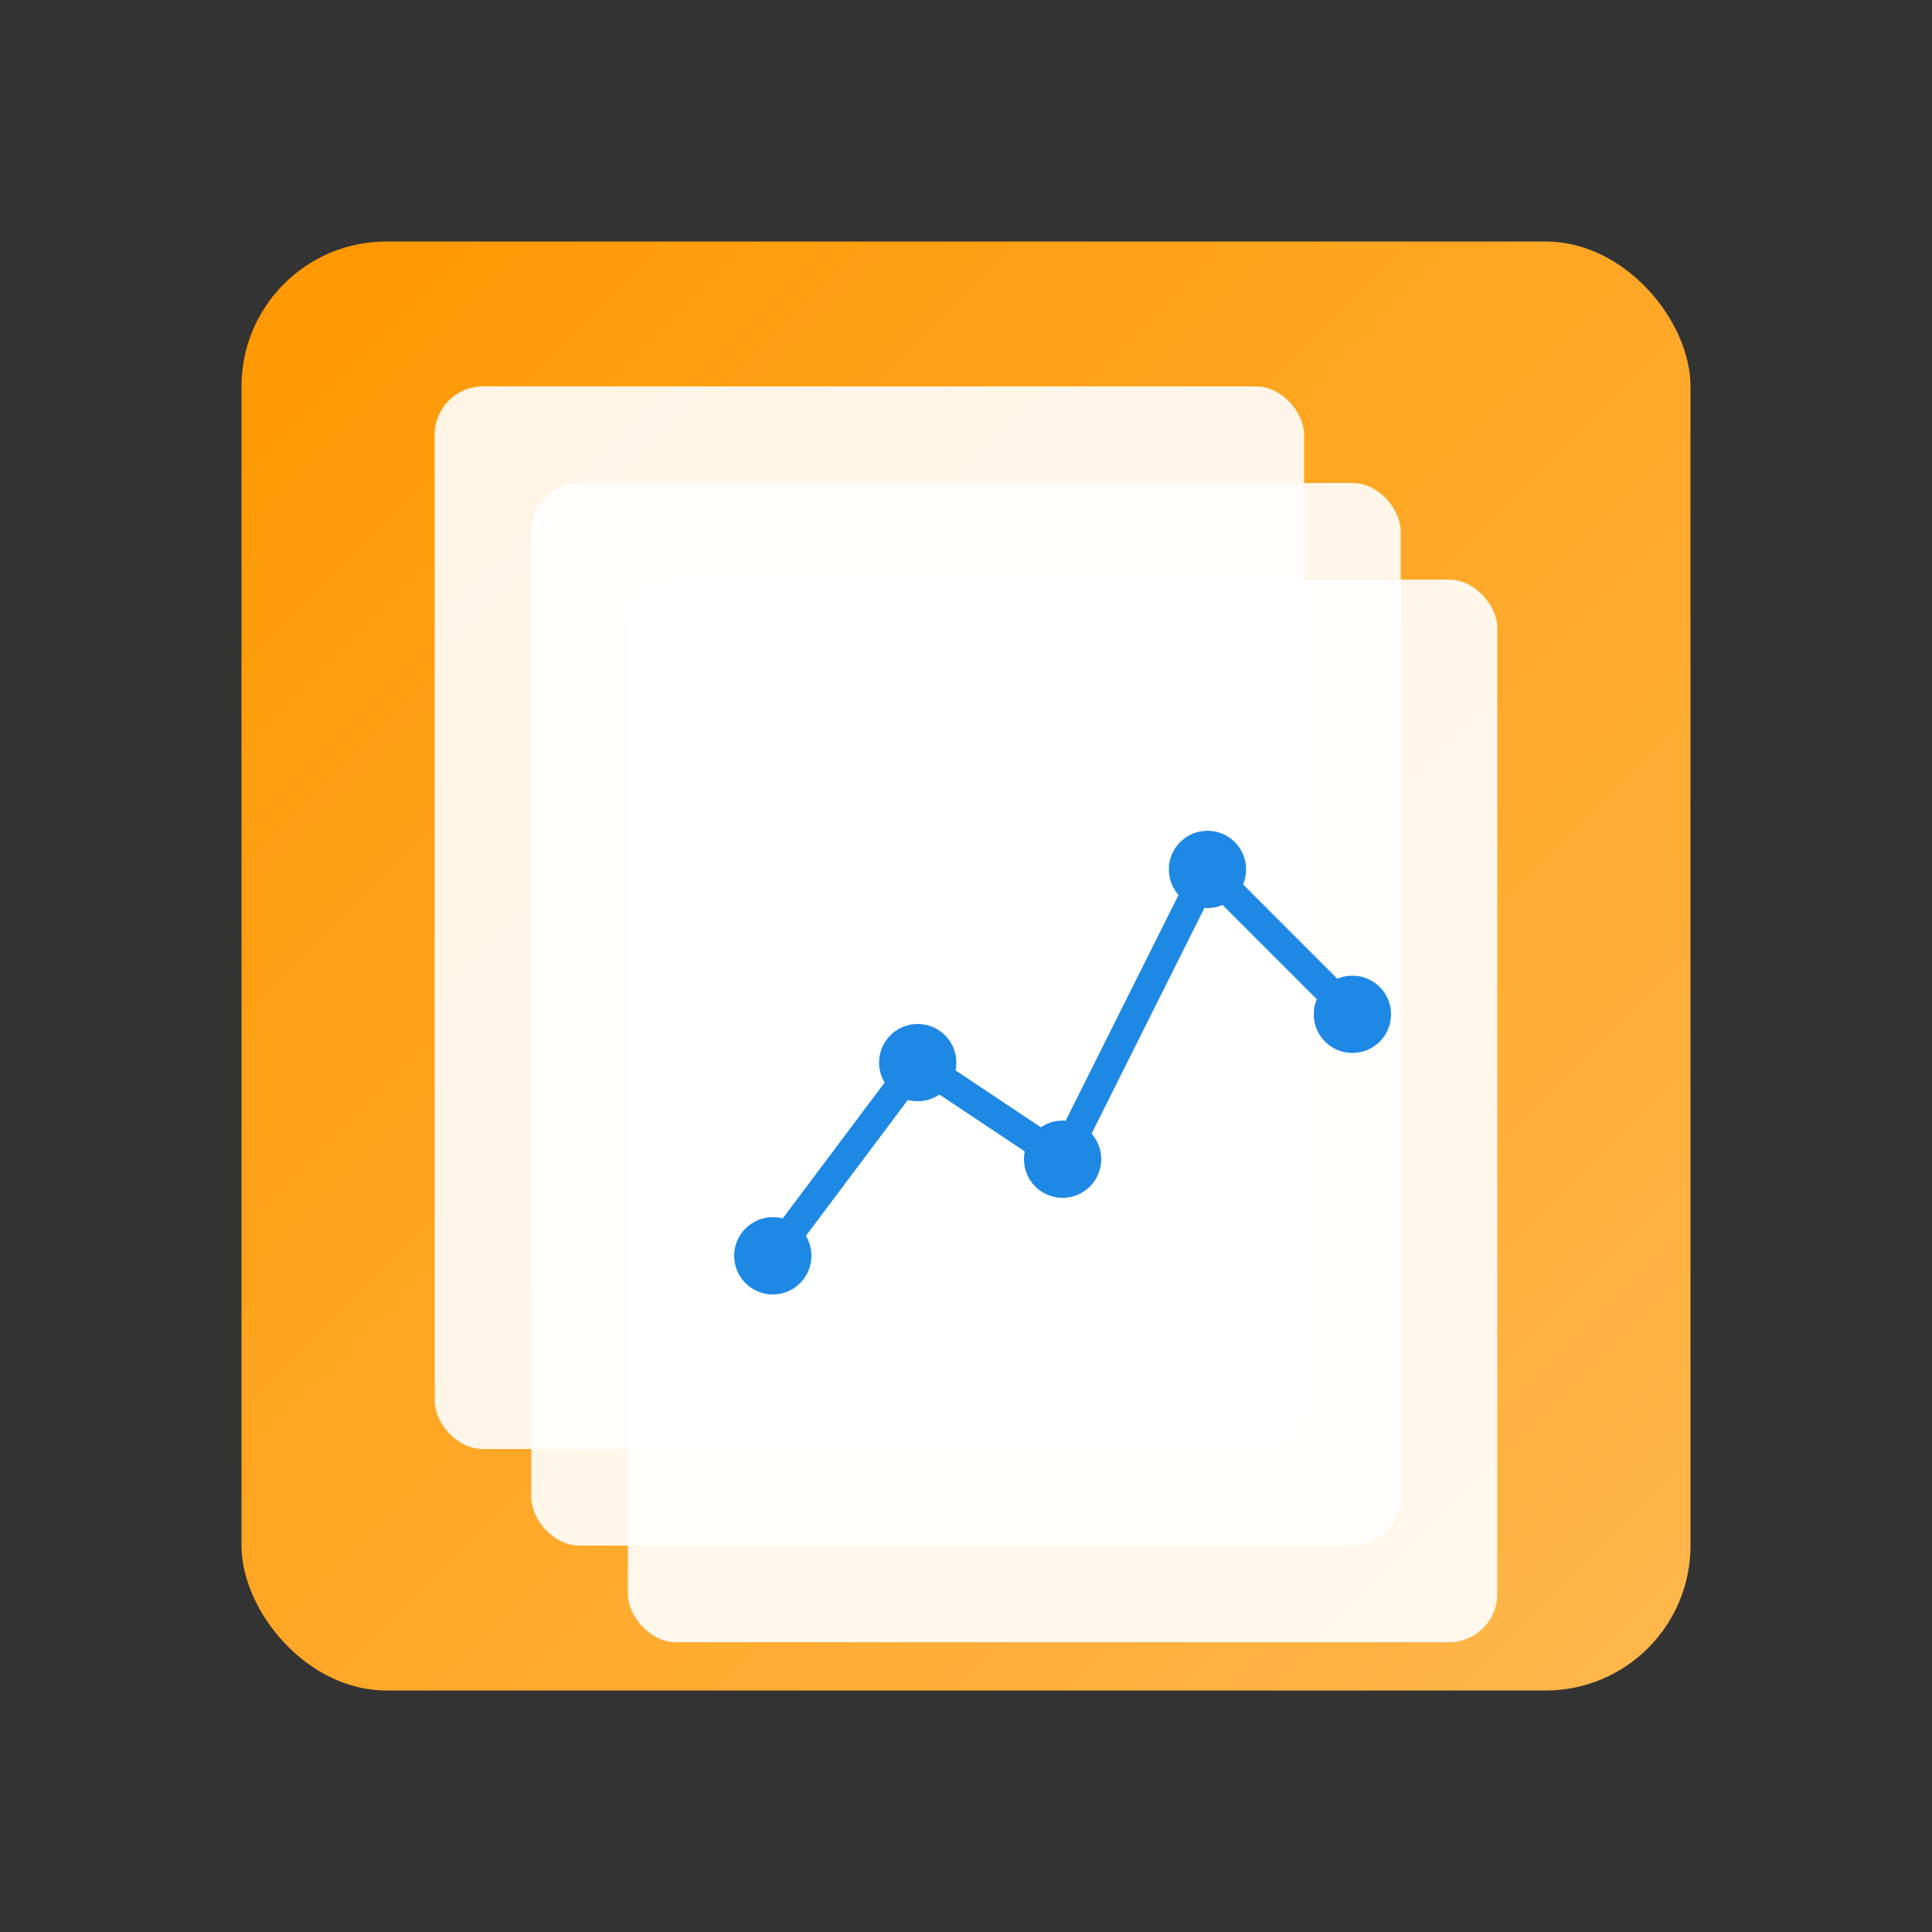 <?xml version="1.0" encoding="UTF-8"?>
<svg width="200" height="200" viewBox="0 0 200 200" xmlns="http://www.w3.org/2000/svg">
  <rect x="0" y="0" width="200" height="200" fill="#333333" stroke="none"/>
  <defs>
    <linearGradient id="gradBatch" x1="0%" y1="0%" x2="100%" y2="100%">
      <stop offset="0%" style="stop-color:#FF9800;stop-opacity:1" />
      <stop offset="100%" style="stop-color:#FFB74D;stop-opacity:1" />
    </linearGradient>
  </defs>
  <rect x="25" y="25" width="150" height="150" rx="15" fill="url(#gradBatch)"/>
  
  <!-- Documents stacked -->
  <rect x="45" y="40" width="90" height="110" rx="5" fill="white" opacity="0.9"/>
  <rect x="55" y="50" width="90" height="110" rx="5" fill="white" opacity="0.9"/>
  <rect x="65" y="60" width="90" height="110" rx="5" fill="white" opacity="0.9"/>
  
  <!-- Graph lines -->
  <polyline points="80,130 95,110 110,120 125,90 140,105" 
            stroke="#1E88E5" stroke-width="3" fill="none"/>
  
  <!-- Data points -->
  <circle cx="80" cy="130" r="4" fill="#1E88E5"/>
  <circle cx="95" cy="110" r="4" fill="#1E88E5"/>
  <circle cx="110" cy="120" r="4" fill="#1E88E5"/>
  <circle cx="125" cy="90" r="4" fill="#1E88E5"/>
  <circle cx="140" cy="105" r="4" fill="#1E88E5"/>
</svg>